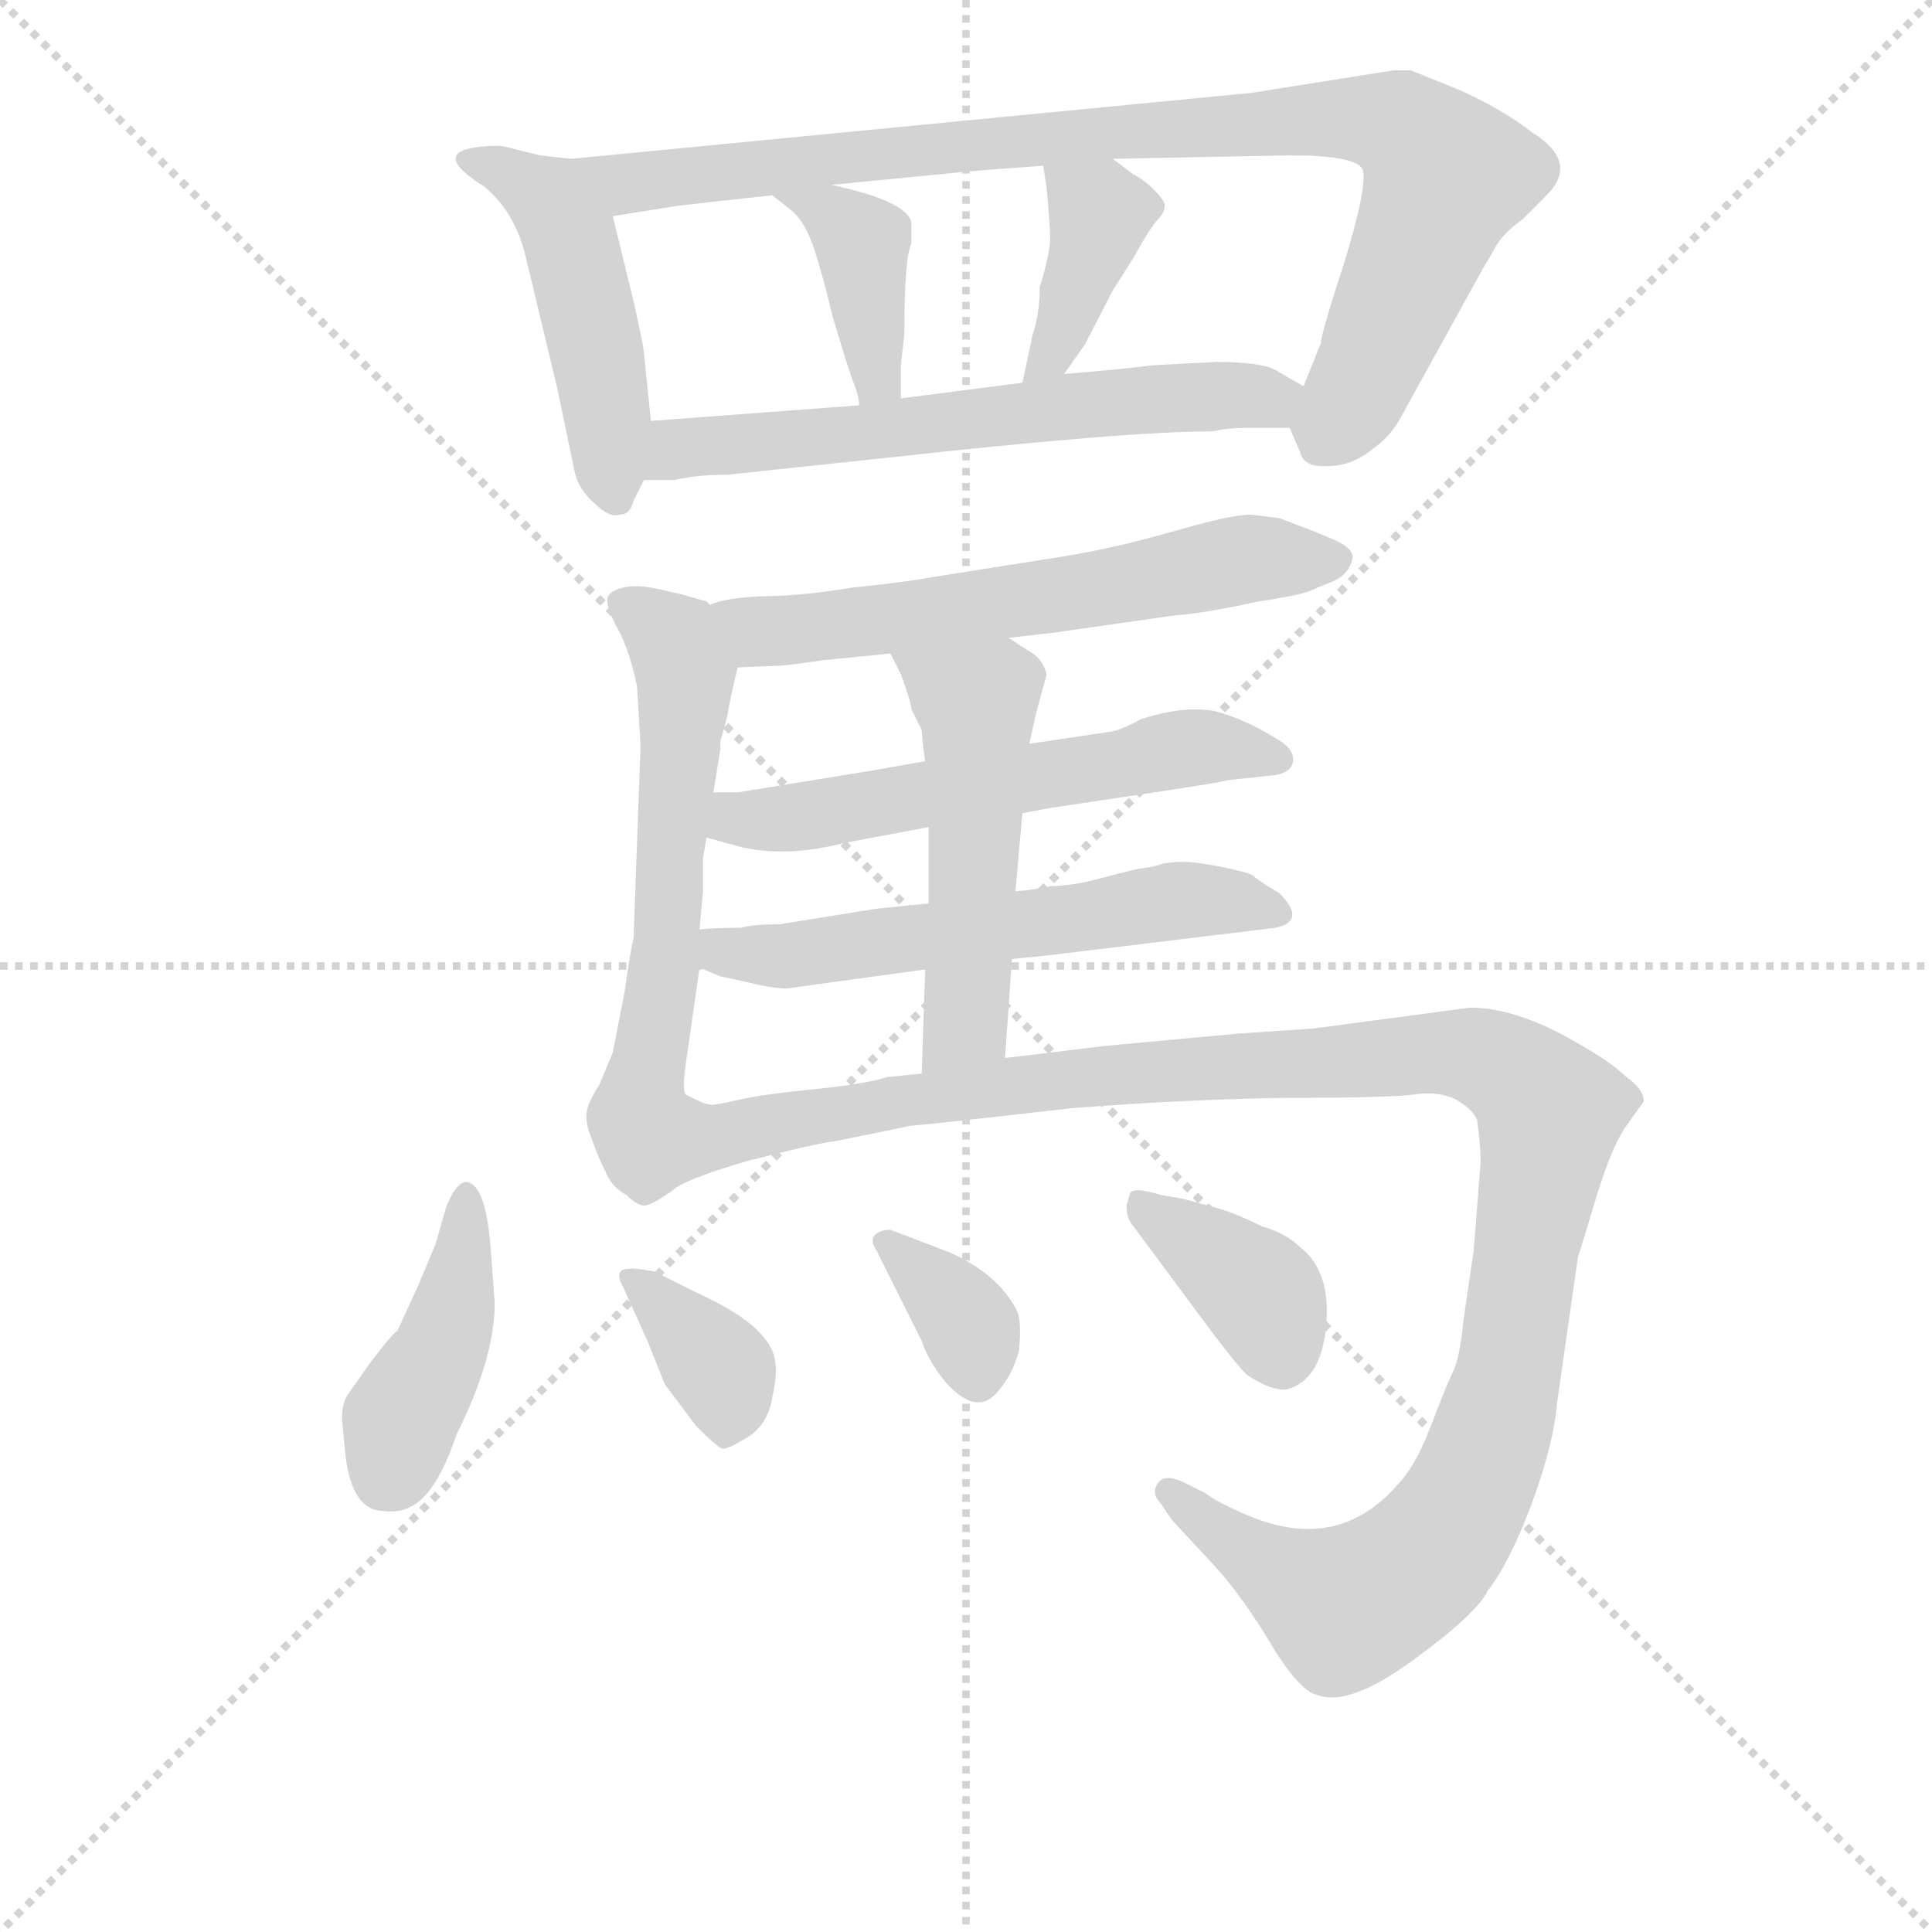 <svg version="1.1" viewBox="0 0 1024 1024" xmlns="http://www.w3.org/2000/svg">
  <g stroke="lightgray" stroke-dasharray="1,1" stroke-width="1" transform="scale(4, 4)">
    <line x1="0" y1="0" x2="256" y2="256"></line>
    <line x1="256" y1="0" x2="0" y2="256"></line>
    <line x1="128" y1="0" x2="128" y2="256"></line>
    <line x1="0" y1="128" x2="256" y2="128"></line>
  </g>
<g transform="scale(0.92, -0.92) translate(60, -900)">
   <style type="text/css">
    @keyframes keyframes0 {
      from {
       stroke: blue;
       stroke-dashoffset: 481;
       stroke-width: 128;
       }
       61% {
       animation-timing-function: step-end;
       stroke: blue;
       stroke-dashoffset: 0;
       stroke-width: 128;
       }
       to {
       stroke: black;
       stroke-width: 1024;
       }
       }
       #make-me-a-hanzi-animation-0 {
         animation: keyframes0 0.641s both;
         animation-delay: 0s;
         animation-timing-function: linear;
       }
    @keyframes keyframes1 {
      from {
       stroke: blue;
       stroke-dashoffset: 940;
       stroke-width: 128;
       }
       75% {
       animation-timing-function: step-end;
       stroke: blue;
       stroke-dashoffset: 0;
       stroke-width: 128;
       }
       to {
       stroke: black;
       stroke-width: 1024;
       }
       }
       #make-me-a-hanzi-animation-1 {
         animation: keyframes1 1.015s both;
         animation-delay: 0.641s;
         animation-timing-function: linear;
       }
    @keyframes keyframes2 {
      from {
       stroke: blue;
       stroke-dashoffset: 397;
       stroke-width: 128;
       }
       56% {
       animation-timing-function: step-end;
       stroke: blue;
       stroke-dashoffset: 0;
       stroke-width: 128;
       }
       to {
       stroke: black;
       stroke-width: 1024;
       }
       }
       #make-me-a-hanzi-animation-2 {
         animation: keyframes2 0.573s both;
         animation-delay: 1.656s;
         animation-timing-function: linear;
       }
    @keyframes keyframes3 {
      from {
       stroke: blue;
       stroke-dashoffset: 391;
       stroke-width: 128;
       }
       56% {
       animation-timing-function: step-end;
       stroke: blue;
       stroke-dashoffset: 0;
       stroke-width: 128;
       }
       to {
       stroke: black;
       stroke-width: 1024;
       }
       }
       #make-me-a-hanzi-animation-3 {
         animation: keyframes3 0.568s both;
         animation-delay: 2.229s;
         animation-timing-function: linear;
       }
    @keyframes keyframes4 {
      from {
       stroke: blue;
       stroke-dashoffset: 630;
       stroke-width: 128;
       }
       67% {
       animation-timing-function: step-end;
       stroke: blue;
       stroke-dashoffset: 0;
       stroke-width: 128;
       }
       to {
       stroke: black;
       stroke-width: 1024;
       }
       }
       #make-me-a-hanzi-animation-4 {
         animation: keyframes4 0.763s both;
         animation-delay: 2.798s;
         animation-timing-function: linear;
       }
    @keyframes keyframes5 {
      from {
       stroke: blue;
       stroke-dashoffset: 613;
       stroke-width: 128;
       }
       67% {
       animation-timing-function: step-end;
       stroke: blue;
       stroke-dashoffset: 0;
       stroke-width: 128;
       }
       to {
       stroke: black;
       stroke-width: 1024;
       }
       }
       #make-me-a-hanzi-animation-5 {
         animation: keyframes5 0.749s both;
         animation-delay: 3.56s;
         animation-timing-function: linear;
       }
    @keyframes keyframes6 {
      from {
       stroke: blue;
       stroke-dashoffset: 608;
       stroke-width: 128;
       }
       66% {
       animation-timing-function: step-end;
       stroke: blue;
       stroke-dashoffset: 0;
       stroke-width: 128;
       }
       to {
       stroke: black;
       stroke-width: 1024;
       }
       }
       #make-me-a-hanzi-animation-6 {
         animation: keyframes6 0.745s both;
         animation-delay: 4.309s;
         animation-timing-function: linear;
       }
    @keyframes keyframes7 {
      from {
       stroke: blue;
       stroke-dashoffset: 582;
       stroke-width: 128;
       }
       65% {
       animation-timing-function: step-end;
       stroke: blue;
       stroke-dashoffset: 0;
       stroke-width: 128;
       }
       to {
       stroke: black;
       stroke-width: 1024;
       }
       }
       #make-me-a-hanzi-animation-7 {
         animation: keyframes7 0.724s both;
         animation-delay: 5.054s;
         animation-timing-function: linear;
       }
    @keyframes keyframes8 {
      from {
       stroke: blue;
       stroke-dashoffset: 589;
       stroke-width: 128;
       }
       66% {
       animation-timing-function: step-end;
       stroke: blue;
       stroke-dashoffset: 0;
       stroke-width: 128;
       }
       to {
       stroke: black;
       stroke-width: 1024;
       }
       }
       #make-me-a-hanzi-animation-8 {
         animation: keyframes8 0.729s both;
         animation-delay: 5.778s;
         animation-timing-function: linear;
       }
    @keyframes keyframes9 {
      from {
       stroke: blue;
       stroke-dashoffset: 519;
       stroke-width: 128;
       }
       63% {
       animation-timing-function: step-end;
       stroke: blue;
       stroke-dashoffset: 0;
       stroke-width: 128;
       }
       to {
       stroke: black;
       stroke-width: 1024;
       }
       }
       #make-me-a-hanzi-animation-9 {
         animation: keyframes9 0.672s both;
         animation-delay: 6.507s;
         animation-timing-function: linear;
       }
    @keyframes keyframes10 {
      from {
       stroke: blue;
       stroke-dashoffset: 1228;
       stroke-width: 128;
       }
       80% {
       animation-timing-function: step-end;
       stroke: blue;
       stroke-dashoffset: 0;
       stroke-width: 128;
       }
       to {
       stroke: black;
       stroke-width: 1024;
       }
       }
       #make-me-a-hanzi-animation-10 {
         animation: keyframes10 1.249s both;
         animation-delay: 7.179s;
         animation-timing-function: linear;
       }
    @keyframes keyframes11 {
      from {
       stroke: blue;
       stroke-dashoffset: 425;
       stroke-width: 128;
       }
       58% {
       animation-timing-function: step-end;
       stroke: blue;
       stroke-dashoffset: 0;
       stroke-width: 128;
       }
       to {
       stroke: black;
       stroke-width: 1024;
       }
       }
       #make-me-a-hanzi-animation-11 {
         animation: keyframes11 0.596s both;
         animation-delay: 8.429s;
         animation-timing-function: linear;
       }
    @keyframes keyframes12 {
      from {
       stroke: blue;
       stroke-dashoffset: 370;
       stroke-width: 128;
       }
       55% {
       animation-timing-function: step-end;
       stroke: blue;
       stroke-dashoffset: 0;
       stroke-width: 128;
       }
       to {
       stroke: black;
       stroke-width: 1024;
       }
       }
       #make-me-a-hanzi-animation-12 {
         animation: keyframes12 0.551s both;
         animation-delay: 9.025s;
         animation-timing-function: linear;
       }
    @keyframes keyframes13 {
      from {
       stroke: blue;
       stroke-dashoffset: 351;
       stroke-width: 128;
       }
       53% {
       animation-timing-function: step-end;
       stroke: blue;
       stroke-dashoffset: 0;
       stroke-width: 128;
       }
       to {
       stroke: black;
       stroke-width: 1024;
       }
       }
       #make-me-a-hanzi-animation-13 {
         animation: keyframes13 0.536s both;
         animation-delay: 9.576s;
         animation-timing-function: linear;
       }
    @keyframes keyframes14 {
      from {
       stroke: blue;
       stroke-dashoffset: 384;
       stroke-width: 128;
       }
       56% {
       animation-timing-function: step-end;
       stroke: blue;
       stroke-dashoffset: 0;
       stroke-width: 128;
       }
       to {
       stroke: black;
       stroke-width: 1024;
       }
       }
       #make-me-a-hanzi-animation-14 {
         animation: keyframes14 0.562s both;
         animation-delay: 10.111s;
         animation-timing-function: linear;
       }
</style>
<path d="M 269.0 808.5 L 251.0 810.5 L 231.0 815.5 Q 227.0 816.5 217.0 815.5 Q 187.0 812.5 219.0 792.5 Q 237.0 777.5 243.0 751.5 L 261.0 676.5 L 271.0 628.5 Q 273.0 618.5 282.0 610.5 Q 291.0 601.5 297.0 603.5 Q 303.0 603.5 305.0 611.5 L 311.0 623.5 L 315.0 657.5 L 311.0 696.5 Q 311.0 699.5 305.0 726.5 L 293.0 775.5 C 286.0 804.5 285.0 806.5 269.0 808.5 Z" fill="lightgray"></path> 
<path d="M 683.0 653.5 L 689.0 639.5 Q 691.0 630.5 705.0 631.5 Q 719.0 631.5 731.0 641.5 Q 741.0 648.5 747.0 659.5 L 795.0 746.5 Q 797.0 749.5 802.0 758.5 Q 807.0 766.5 817.0 773.5 L 831.0 787.5 Q 850.0 806.5 823.0 823.5 Q 805.0 837.5 780.0 848.5 Q 755.0 858.5 753.0 859.5 Q 751.0 859.5 743.0 859.5 L 661.0 846.5 L 269.0 808.5 C 239.0 805.5 263.0 770.5 293.0 775.5 L 331.0 781.5 Q 339.0 782.5 385.0 787.5 L 419.0 793.5 L 501.0 801.5 Q 513.0 802.5 541.0 804.5 L 581.0 808.5 L 683.0 810.5 Q 721.0 810.5 725.0 802.5 Q 728.0 793.5 715.0 750.5 Q 701.0 707.5 701.0 702.5 L 691.0 677.5 C 682.0 655.5 682.0 655.5 683.0 653.5 Z" fill="lightgray"></path> 
<path d="M 385.0 787.5 L 395.0 779.5 Q 403.0 773.5 408.0 759.5 Q 413.0 745.5 420.0 716.5 L 427.0 693.5 L 431.0 681.5 Q 435.0 671.5 435.0 666.5 C 439.0 636.5 459.0 640.5 459.0 670.5 L 459.0 689.5 L 461.0 707.5 Q 461.0 751.5 465.0 759.5 L 465.0 772.5 Q 461.0 784.5 419.0 793.5 C 390.0 800.5 362.0 806.5 385.0 787.5 Z" fill="lightgray"></path> 
<path d="M 541.0 804.5 L 543.0 791.5 Q 545.0 769.5 545.0 762.5 Q 545.0 754.5 539.0 734.5 Q 539.0 719.5 535.0 707.5 L 529.0 679.5 C 523.0 650.5 536.0 659.5 553.0 684.5 L 565.0 701.5 L 581.0 732.5 L 593.0 751.5 Q 603.0 769.5 607.0 773.5 Q 611.0 777.5 611.0 781.5 Q 611.0 784.5 605.0 790.5 Q 599.0 796.5 593.0 799.5 L 581.0 808.5 C 557.0 826.5 536.0 834.5 541.0 804.5 Z" fill="lightgray"></path> 
<path d="M 359.0 626.5 L 453.0 636.5 Q 589.0 651.5 639.0 651.5 Q 647.0 653.5 659.0 653.5 L 683.0 653.5 C 713.0 653.5 717.0 662.5 691.0 677.5 L 677.0 685.5 Q 669.0 691.5 641.0 691.5 L 603.0 689.5 Q 589.0 687.5 553.0 684.5 L 529.0 679.5 L 459.0 670.5 L 435.0 666.5 L 315.0 657.5 C 285.0 655.5 281.0 623.5 311.0 623.5 L 329.0 623.5 Q 341.0 626.5 359.0 626.5 Z" fill="lightgray"></path> 
<path d="M 521.0 532.5 L 547.0 535.5 L 617.0 545.5 Q 633.0 546.5 665.0 553.5 Q 693.0 557.5 699.0 561.5 L 709.0 565.5 Q 717.0 569.5 719.0 577.5 Q 721.0 584.5 705.0 590.5 Q 701.0 592.5 677.0 601.5 L 661.0 603.5 Q 651.0 603.5 629.0 597.5 L 611.0 592.5 Q 583.0 584.5 553.0 579.5 L 477.0 567.5 Q 461.0 564.5 431.0 561.5 Q 401.0 556.5 379.0 556.5 Q 357.0 555.5 349.0 551.5 C 320.0 543.5 335.0 514.5 365.0 515.5 L 389.0 516.5 Q 393.0 516.5 413.0 519.5 L 453.0 523.5 L 521.0 532.5 Z" fill="lightgray"></path> 
<path d="M 349.0 551.5 L 347.0 553.5 L 333.0 557.5 L 320.0 560.5 Q 307.0 563.5 299.0 561.5 Q 291.0 559.5 290.0 555.5 Q 289.0 550.5 296.0 537.5 Q 303.0 524.5 307.0 504.5 Q 309.0 472.5 309.0 469.5 L 305.0 359.5 Q 303.0 351.5 300.0 329.5 L 293.0 293.5 L 285.0 274.5 Q 279.0 265.5 278.0 259.5 Q 277.0 253.5 281.0 243.5 Q 285.0 232.5 289.0 224.5 Q 293.0 215.5 301.0 211.5 Q 307.0 205.5 311.0 205.5 Q 315.0 205.5 325.0 212.5 C 338.0 219.5 337.0 239.5 335.0 269.5 Q 333.0 271.5 335.0 286.5 L 343.0 342.5 L 343.0 364.5 L 345.0 386.5 L 345.0 395.5 Q 345.0 397.5 345.0 405.5 L 347.0 417.5 L 351.0 443.5 L 355.0 468.5 L 355.0 473.5 Q 356.0 475.5 359.0 487.5 Q 361.0 499.5 365.0 515.5 C 371.0 542.5 371.0 542.5 349.0 551.5 Z" fill="lightgray"></path> 
<path d="M 529.0 431.5 L 545.0 434.5 L 605.0 443.5 Q 645.0 449.5 647.0 450.5 L 675.0 453.5 Q 685.0 455.5 685.0 462.5 Q 685.0 468.5 677.0 473.5 Q 656.0 486.5 639.0 490.5 Q 621.0 493.5 597.0 485.5 Q 586.0 479.5 580.0 478.5 Q 573.0 477.5 533.0 471.5 L 473.0 461.5 L 445.0 456.5 L 365.0 443.5 L 351.0 443.5 C 321.0 443.5 318.0 425.5 347.0 417.5 L 365.0 412.5 Q 392.0 405.5 427.0 414.5 L 475.0 423.5 L 529.0 431.5 Z" fill="lightgray"></path> 
<path d="M 523.0 347.5 L 543.0 349.5 L 675.0 365.5 Q 693.0 369.5 677.0 385.5 Q 665.0 392.5 662.0 395.5 Q 659.0 397.5 644.0 400.5 Q 629.0 403.5 622.0 403.5 Q 615.0 403.5 610.0 402.5 Q 605.0 400.5 596.0 399.5 Q 587.0 397.5 572.0 393.5 Q 557.0 389.5 545.0 389.5 Q 537.0 387.5 525.0 386.5 L 475.0 379.5 L 445.0 376.5 L 389.0 367.5 Q 373.0 367.5 367.0 365.5 Q 351.0 365.5 343.0 364.5 C 313.0 362.5 315.0 354.5 343.0 342.5 L 355.0 337.5 L 369.0 334.5 Q 385.0 330.5 393.0 330.5 L 473.0 341.5 L 523.0 347.5 Z" fill="lightgray"></path> 
<path d="M 519.0 290.5 L 523.0 347.5 L 525.0 386.5 L 529.0 431.5 L 533.0 471.5 L 537.0 489.5 L 543.0 511.5 Q 541.0 519.5 535.0 523.5 L 521.0 532.5 C 496.0 548.5 440.0 550.5 453.0 523.5 L 459.0 511.5 Q 465.0 495.5 465.0 491.5 Q 469.0 483.5 471.0 479.5 Q 471.0 475.5 473.0 461.5 L 475.0 423.5 L 475.0 379.5 L 473.0 341.5 L 471.0 281.5 C 470.0 251.5 517.0 260.5 519.0 290.5 Z" fill="lightgray"></path> 
<path d="M 325.0 212.5 Q 333.0 220.5 372.0 231.5 Q 411.0 241.5 421.0 242.5 L 465.0 251.5 Q 469.0 251.5 557.0 261.5 Q 619.0 266.5 680.0 267.5 Q 741.0 267.5 755.0 269.5 Q 769.0 271.5 779.0 266.5 Q 789.0 260.5 791.0 254.5 Q 793.0 240.5 793.0 230.5 L 789.0 179.5 L 783.0 138.5 Q 781.0 117.5 777.0 109.5 Q 773.0 101.5 764.0 77.5 Q 755.0 54.5 745.0 44.5 Q 711.0 5.5 660.0 26.5 Q 641.0 34.5 635.0 39.5 L 623.0 45.5 Q 611.0 51.5 607.0 45.5 Q 603.0 39.5 609.0 33.5 L 615.0 24.5 L 641.0 -3.5 Q 657.0 -21.5 673.0 -48.5 Q 689.0 -74.5 699.0 -76.5 Q 717.0 -83.5 754.0 -56.5 Q 791.0 -29.5 797.0 -16.5 Q 809.0 -1.5 822.0 32.5 Q 835.0 67.5 837.0 91.5 L 849.0 175.5 Q 851.0 181.5 860.0 211.5 Q 869.0 240.5 877.0 251.5 L 887.0 265.5 Q 887.0 272.5 877.0 279.5 Q 867.0 289.5 839.0 304.5 Q 810.0 319.5 787.0 319.5 L 697.0 307.5 L 653.0 304.5 L 577.0 297.5 Q 528.0 291.5 519.0 290.5 L 471.0 281.5 L 451.0 279.5 Q 439.0 275.5 409.0 272.5 Q 379.0 269.5 366.0 266.5 Q 353.0 263.5 350.0 263.5 Q 346.0 263.5 335.0 269.5 C 305.0 272.5 298.0 199.5 325.0 212.5 Z" fill="lightgray"></path> 
<path d="M 139.0 61.5 Q 143.0 29.5 161.0 29.5 Q 175.0 27.5 185.0 38.5 Q 195.0 49.5 203.0 73.5 Q 225.0 117.5 225.0 149.5 L 223.0 176.5 Q 221.0 209.5 213.0 217.0 Q 205.0 224.5 197.0 204.5 L 191.0 183.5 L 181.0 159.5 L 169.0 133.5 Q 165.0 130.5 153.0 114.5 L 141.0 97.5 Q 137.0 92.5 137.0 82.5 L 139.0 61.5 Z" fill="lightgray"></path> 
<path d="M 313.0 127.5 L 323.0 102.5 L 341.0 78.5 Q 353.0 66.5 356.0 65.5 Q 359.0 64.5 373.0 73.5 Q 383.0 81.5 385.0 95.5 Q 389.0 112.5 385.0 121.5 Q 378.0 138.5 343.0 154.5 L 317.0 167.5 Q 301.0 170.5 298.0 168.0 Q 295.0 165.5 299.0 158.5 L 313.0 127.5 Z" fill="lightgray"></path> 
<path d="M 471.0 127.5 Q 475.0 115.5 485.0 103.5 Q 503.0 83.5 515.0 98.5 Q 523.0 107.5 527.0 121.5 Q 529.0 140.5 525.0 146.5 Q 514.0 166.5 487.0 178.5 L 453.0 191.5 Q 447.0 191.5 444.0 188.5 Q 441.0 185.5 445.0 179.5 L 471.0 127.5 Z" fill="lightgray"></path> 
<path d="M 639.0 131.5 Q 655.0 110.5 659.0 107.5 Q 673.0 98.5 681.0 99.5 Q 701.0 104.5 704.0 136.0 Q 707.0 167.5 689.0 181.5 Q 681.0 189.5 667.0 193.5 Q 653.0 200.5 643.0 203.5 L 621.0 209.5 L 609.0 211.5 Q 593.0 216.5 591.0 212.5 L 589.0 205.5 Q 589.0 197.5 593.0 193.5 L 639.0 131.5 Z" fill="lightgray"></path> 
      <clipPath id="make-me-a-hanzi-clip-0">
      <path d="M 269.0 808.5 L 251.0 810.5 L 231.0 815.5 Q 227.0 816.5 217.0 815.5 Q 187.0 812.5 219.0 792.5 Q 237.0 777.5 243.0 751.5 L 261.0 676.5 L 271.0 628.5 Q 273.0 618.5 282.0 610.5 Q 291.0 601.5 297.0 603.5 Q 303.0 603.5 305.0 611.5 L 311.0 623.5 L 315.0 657.5 L 311.0 696.5 Q 311.0 699.5 305.0 726.5 L 293.0 775.5 C 286.0 804.5 285.0 806.5 269.0 808.5 Z" fill="lightgray"></path>
      </clipPath>
      <path clip-path="url(#make-me-a-hanzi-clip-0)" d="M 214.0 803.5 L 224.0 804.5 L 255.0 785.5 L 268.0 762.5 L 282.0 710.5 L 295.0 613.5 " fill="none" id="make-me-a-hanzi-animation-0" stroke-dasharray="353 706" stroke-linecap="round"></path>

      <clipPath id="make-me-a-hanzi-clip-1">
      <path d="M 683.0 653.5 L 689.0 639.5 Q 691.0 630.5 705.0 631.5 Q 719.0 631.5 731.0 641.5 Q 741.0 648.5 747.0 659.5 L 795.0 746.5 Q 797.0 749.5 802.0 758.5 Q 807.0 766.5 817.0 773.5 L 831.0 787.5 Q 850.0 806.5 823.0 823.5 Q 805.0 837.5 780.0 848.5 Q 755.0 858.5 753.0 859.5 Q 751.0 859.5 743.0 859.5 L 661.0 846.5 L 269.0 808.5 C 239.0 805.5 263.0 770.5 293.0 775.5 L 331.0 781.5 Q 339.0 782.5 385.0 787.5 L 419.0 793.5 L 501.0 801.5 Q 513.0 802.5 541.0 804.5 L 581.0 808.5 L 683.0 810.5 Q 721.0 810.5 725.0 802.5 Q 728.0 793.5 715.0 750.5 Q 701.0 707.5 701.0 702.5 L 691.0 677.5 C 682.0 655.5 682.0 655.5 683.0 653.5 Z" fill="lightgray"></path>
      </clipPath>
      <path clip-path="url(#make-me-a-hanzi-clip-1)" d="M 277.0 806.5 L 301.0 794.5 L 592.0 825.5 L 741.0 828.5 L 757.0 819.5 L 773.0 798.5 L 731.0 692.5 L 702.0 643.5 " fill="none" id="make-me-a-hanzi-animation-1" stroke-dasharray="812 1624" stroke-linecap="round"></path>

      <clipPath id="make-me-a-hanzi-clip-2">
      <path d="M 385.0 787.5 L 395.0 779.5 Q 403.0 773.5 408.0 759.5 Q 413.0 745.5 420.0 716.5 L 427.0 693.5 L 431.0 681.5 Q 435.0 671.5 435.0 666.5 C 439.0 636.5 459.0 640.5 459.0 670.5 L 459.0 689.5 L 461.0 707.5 Q 461.0 751.5 465.0 759.5 L 465.0 772.5 Q 461.0 784.5 419.0 793.5 C 390.0 800.5 362.0 806.5 385.0 787.5 Z" fill="lightgray"></path>
      </clipPath>
      <path clip-path="url(#make-me-a-hanzi-clip-2)" d="M 391.0 785.5 L 416.0 778.5 L 437.0 760.5 L 443.0 692.5 L 452.0 675.5 " fill="none" id="make-me-a-hanzi-animation-2" stroke-dasharray="269 538" stroke-linecap="round"></path>

      <clipPath id="make-me-a-hanzi-clip-3">
      <path d="M 541.0 804.5 L 543.0 791.5 Q 545.0 769.5 545.0 762.5 Q 545.0 754.5 539.0 734.5 Q 539.0 719.5 535.0 707.5 L 529.0 679.5 C 523.0 650.5 536.0 659.5 553.0 684.5 L 565.0 701.5 L 581.0 732.5 L 593.0 751.5 Q 603.0 769.5 607.0 773.5 Q 611.0 777.5 611.0 781.5 Q 611.0 784.5 605.0 790.5 Q 599.0 796.5 593.0 799.5 L 581.0 808.5 C 557.0 826.5 536.0 834.5 541.0 804.5 Z" fill="lightgray"></path>
      </clipPath>
      <path clip-path="url(#make-me-a-hanzi-clip-3)" d="M 548.0 798.5 L 574.0 776.5 L 554.0 713.5 L 534.0 685.5 " fill="none" id="make-me-a-hanzi-animation-3" stroke-dasharray="263 526" stroke-linecap="round"></path>

      <clipPath id="make-me-a-hanzi-clip-4">
      <path d="M 359.0 626.5 L 453.0 636.5 Q 589.0 651.5 639.0 651.5 Q 647.0 653.5 659.0 653.5 L 683.0 653.5 C 713.0 653.5 717.0 662.5 691.0 677.5 L 677.0 685.5 Q 669.0 691.5 641.0 691.5 L 603.0 689.5 Q 589.0 687.5 553.0 684.5 L 529.0 679.5 L 459.0 670.5 L 435.0 666.5 L 315.0 657.5 C 285.0 655.5 281.0 623.5 311.0 623.5 L 329.0 623.5 Q 341.0 626.5 359.0 626.5 Z" fill="lightgray"></path>
      </clipPath>
      <path clip-path="url(#make-me-a-hanzi-clip-4)" d="M 316.0 628.5 L 339.0 643.5 L 462.0 652.5 L 563.0 667.5 L 684.0 673.5 " fill="none" id="make-me-a-hanzi-animation-4" stroke-dasharray="502 1004" stroke-linecap="round"></path>

      <clipPath id="make-me-a-hanzi-clip-5">
      <path d="M 521.0 532.5 L 547.0 535.5 L 617.0 545.5 Q 633.0 546.5 665.0 553.5 Q 693.0 557.5 699.0 561.5 L 709.0 565.5 Q 717.0 569.5 719.0 577.5 Q 721.0 584.5 705.0 590.5 Q 701.0 592.5 677.0 601.5 L 661.0 603.5 Q 651.0 603.5 629.0 597.5 L 611.0 592.5 Q 583.0 584.5 553.0 579.5 L 477.0 567.5 Q 461.0 564.5 431.0 561.5 Q 401.0 556.5 379.0 556.5 Q 357.0 555.5 349.0 551.5 C 320.0 543.5 335.0 514.5 365.0 515.5 L 389.0 516.5 Q 393.0 516.5 413.0 519.5 L 453.0 523.5 L 521.0 532.5 Z" fill="lightgray"></path>
      </clipPath>
      <path clip-path="url(#make-me-a-hanzi-clip-5)" d="M 356.0 547.5 L 382.0 535.5 L 564.0 559.5 L 659.0 578.5 L 707.0 576.5 " fill="none" id="make-me-a-hanzi-animation-5" stroke-dasharray="485 970" stroke-linecap="round"></path>

      <clipPath id="make-me-a-hanzi-clip-6">
      <path d="M 349.0 551.5 L 347.0 553.5 L 333.0 557.5 L 320.0 560.5 Q 307.0 563.5 299.0 561.5 Q 291.0 559.5 290.0 555.5 Q 289.0 550.5 296.0 537.5 Q 303.0 524.5 307.0 504.5 Q 309.0 472.5 309.0 469.5 L 305.0 359.5 Q 303.0 351.5 300.0 329.5 L 293.0 293.5 L 285.0 274.5 Q 279.0 265.5 278.0 259.5 Q 277.0 253.5 281.0 243.5 Q 285.0 232.5 289.0 224.5 Q 293.0 215.5 301.0 211.5 Q 307.0 205.5 311.0 205.5 Q 315.0 205.5 325.0 212.5 C 338.0 219.5 337.0 239.5 335.0 269.5 Q 333.0 271.5 335.0 286.5 L 343.0 342.5 L 343.0 364.5 L 345.0 386.5 L 345.0 395.5 Q 345.0 397.5 345.0 405.5 L 347.0 417.5 L 351.0 443.5 L 355.0 468.5 L 355.0 473.5 Q 356.0 475.5 359.0 487.5 Q 361.0 499.5 365.0 515.5 C 371.0 542.5 371.0 542.5 349.0 551.5 Z" fill="lightgray"></path>
      </clipPath>
      <path clip-path="url(#make-me-a-hanzi-clip-6)" d="M 298.0 552.5 L 322.0 537.5 L 335.0 512.5 L 323.0 348.5 L 306.0 257.5 L 313.0 219.5 " fill="none" id="make-me-a-hanzi-animation-6" stroke-dasharray="480 960" stroke-linecap="round"></path>

      <clipPath id="make-me-a-hanzi-clip-7">
      <path d="M 529.0 431.5 L 545.0 434.5 L 605.0 443.5 Q 645.0 449.5 647.0 450.5 L 675.0 453.5 Q 685.0 455.5 685.0 462.5 Q 685.0 468.5 677.0 473.5 Q 656.0 486.5 639.0 490.5 Q 621.0 493.5 597.0 485.5 Q 586.0 479.5 580.0 478.5 Q 573.0 477.5 533.0 471.5 L 473.0 461.5 L 445.0 456.5 L 365.0 443.5 L 351.0 443.5 C 321.0 443.5 318.0 425.5 347.0 417.5 L 365.0 412.5 Q 392.0 405.5 427.0 414.5 L 475.0 423.5 L 529.0 431.5 Z" fill="lightgray"></path>
      </clipPath>
      <path clip-path="url(#make-me-a-hanzi-clip-7)" d="M 353.0 423.5 L 630.0 469.5 L 675.0 463.5 " fill="none" id="make-me-a-hanzi-animation-7" stroke-dasharray="454 908" stroke-linecap="round"></path>

      <clipPath id="make-me-a-hanzi-clip-8">
      <path d="M 523.0 347.5 L 543.0 349.5 L 675.0 365.5 Q 693.0 369.5 677.0 385.5 Q 665.0 392.5 662.0 395.5 Q 659.0 397.5 644.0 400.5 Q 629.0 403.5 622.0 403.5 Q 615.0 403.5 610.0 402.5 Q 605.0 400.5 596.0 399.5 Q 587.0 397.5 572.0 393.5 Q 557.0 389.5 545.0 389.5 Q 537.0 387.5 525.0 386.5 L 475.0 379.5 L 445.0 376.5 L 389.0 367.5 Q 373.0 367.5 367.0 365.5 Q 351.0 365.5 343.0 364.5 C 313.0 362.5 315.0 354.5 343.0 342.5 L 355.0 337.5 L 369.0 334.5 Q 385.0 330.5 393.0 330.5 L 473.0 341.5 L 523.0 347.5 Z" fill="lightgray"></path>
      </clipPath>
      <path clip-path="url(#make-me-a-hanzi-clip-8)" d="M 348.0 359.5 L 357.0 351.5 L 390.0 348.5 L 619.0 381.5 L 675.0 375.5 " fill="none" id="make-me-a-hanzi-animation-8" stroke-dasharray="461 922" stroke-linecap="round"></path>

      <clipPath id="make-me-a-hanzi-clip-9">
      <path d="M 519.0 290.5 L 523.0 347.5 L 525.0 386.5 L 529.0 431.5 L 533.0 471.5 L 537.0 489.5 L 543.0 511.5 Q 541.0 519.5 535.0 523.5 L 521.0 532.5 C 496.0 548.5 440.0 550.5 453.0 523.5 L 459.0 511.5 Q 465.0 495.5 465.0 491.5 Q 469.0 483.5 471.0 479.5 Q 471.0 475.5 473.0 461.5 L 475.0 423.5 L 475.0 379.5 L 473.0 341.5 L 471.0 281.5 C 470.0 251.5 517.0 260.5 519.0 290.5 Z" fill="lightgray"></path>
      </clipPath>
      <path clip-path="url(#make-me-a-hanzi-clip-9)" d="M 460.0 519.5 L 503.0 492.5 L 496.0 310.5 L 476.0 288.5 " fill="none" id="make-me-a-hanzi-animation-9" stroke-dasharray="391 782" stroke-linecap="round"></path>

      <clipPath id="make-me-a-hanzi-clip-10">
      <path d="M 325.0 212.5 Q 333.0 220.5 372.0 231.5 Q 411.0 241.5 421.0 242.5 L 465.0 251.5 Q 469.0 251.5 557.0 261.5 Q 619.0 266.5 680.0 267.5 Q 741.0 267.5 755.0 269.5 Q 769.0 271.5 779.0 266.5 Q 789.0 260.5 791.0 254.5 Q 793.0 240.5 793.0 230.5 L 789.0 179.5 L 783.0 138.5 Q 781.0 117.5 777.0 109.5 Q 773.0 101.5 764.0 77.5 Q 755.0 54.5 745.0 44.5 Q 711.0 5.5 660.0 26.5 Q 641.0 34.5 635.0 39.5 L 623.0 45.5 Q 611.0 51.5 607.0 45.5 Q 603.0 39.5 609.0 33.5 L 615.0 24.5 L 641.0 -3.5 Q 657.0 -21.5 673.0 -48.5 Q 689.0 -74.5 699.0 -76.5 Q 717.0 -83.5 754.0 -56.5 Q 791.0 -29.5 797.0 -16.5 Q 809.0 -1.5 822.0 32.5 Q 835.0 67.5 837.0 91.5 L 849.0 175.5 Q 851.0 181.5 860.0 211.5 Q 869.0 240.5 877.0 251.5 L 887.0 265.5 Q 887.0 272.5 877.0 279.5 Q 867.0 289.5 839.0 304.5 Q 810.0 319.5 787.0 319.5 L 697.0 307.5 L 653.0 304.5 L 577.0 297.5 Q 528.0 291.5 519.0 290.5 L 471.0 281.5 L 451.0 279.5 Q 439.0 275.5 409.0 272.5 Q 379.0 269.5 366.0 266.5 Q 353.0 263.5 350.0 263.5 Q 346.0 263.5 335.0 269.5 C 305.0 272.5 298.0 199.5 325.0 212.5 Z" fill="lightgray"></path>
      </clipPath>
      <path clip-path="url(#make-me-a-hanzi-clip-10)" d="M 334.0 223.5 L 349.0 244.5 L 568.0 280.5 L 768.0 293.5 L 791.0 291.5 L 818.0 276.5 L 833.0 259.5 L 811.0 116.5 L 792.0 52.5 L 767.0 10.5 L 736.0 -16.5 L 715.0 -26.5 L 672.0 -3.5 L 613.0 40.5 " fill="none" id="make-me-a-hanzi-animation-10" stroke-dasharray="1100 2200" stroke-linecap="round"></path>

      <clipPath id="make-me-a-hanzi-clip-11">
      <path d="M 139.0 61.5 Q 143.0 29.5 161.0 29.5 Q 175.0 27.5 185.0 38.5 Q 195.0 49.5 203.0 73.5 Q 225.0 117.5 225.0 149.5 L 223.0 176.5 Q 221.0 209.5 213.0 217.0 Q 205.0 224.5 197.0 204.5 L 191.0 183.5 L 181.0 159.5 L 169.0 133.5 Q 165.0 130.5 153.0 114.5 L 141.0 97.5 Q 137.0 92.5 137.0 82.5 L 139.0 61.5 Z" fill="lightgray"></path>
      </clipPath>
      <path clip-path="url(#make-me-a-hanzi-clip-11)" d="M 208.0 208.5 L 198.0 133.5 L 171.0 82.5 L 162.0 48.5 " fill="none" id="make-me-a-hanzi-animation-11" stroke-dasharray="297 594" stroke-linecap="round"></path>

      <clipPath id="make-me-a-hanzi-clip-12">
      <path d="M 313.0 127.5 L 323.0 102.5 L 341.0 78.5 Q 353.0 66.5 356.0 65.5 Q 359.0 64.5 373.0 73.5 Q 383.0 81.5 385.0 95.5 Q 389.0 112.5 385.0 121.5 Q 378.0 138.5 343.0 154.5 L 317.0 167.5 Q 301.0 170.5 298.0 168.0 Q 295.0 165.5 299.0 158.5 L 313.0 127.5 Z" fill="lightgray"></path>
      </clipPath>
      <path clip-path="url(#make-me-a-hanzi-clip-12)" d="M 302.0 163.5 L 356.0 110.5 L 357.0 72.5 " fill="none" id="make-me-a-hanzi-animation-12" stroke-dasharray="242 484" stroke-linecap="round"></path>

      <clipPath id="make-me-a-hanzi-clip-13">
      <path d="M 471.0 127.5 Q 475.0 115.5 485.0 103.5 Q 503.0 83.5 515.0 98.5 Q 523.0 107.5 527.0 121.5 Q 529.0 140.5 525.0 146.5 Q 514.0 166.5 487.0 178.5 L 453.0 191.5 Q 447.0 191.5 444.0 188.5 Q 441.0 185.5 445.0 179.5 L 471.0 127.5 Z" fill="lightgray"></path>
      </clipPath>
      <path clip-path="url(#make-me-a-hanzi-clip-13)" d="M 450.0 184.5 L 495.0 141.5 L 501.0 109.5 " fill="none" id="make-me-a-hanzi-animation-13" stroke-dasharray="223 446" stroke-linecap="round"></path>

      <clipPath id="make-me-a-hanzi-clip-14">
      <path d="M 639.0 131.5 Q 655.0 110.5 659.0 107.5 Q 673.0 98.5 681.0 99.5 Q 701.0 104.5 704.0 136.0 Q 707.0 167.5 689.0 181.5 Q 681.0 189.5 667.0 193.5 Q 653.0 200.5 643.0 203.5 L 621.0 209.5 L 609.0 211.5 Q 593.0 216.5 591.0 212.5 L 589.0 205.5 Q 589.0 197.5 593.0 193.5 L 639.0 131.5 Z" fill="lightgray"></path>
      </clipPath>
      <path clip-path="url(#make-me-a-hanzi-clip-14)" d="M 596.0 207.5 L 664.0 156.5 L 679.0 116.5 " fill="none" id="make-me-a-hanzi-animation-14" stroke-dasharray="256 512" stroke-linecap="round"></path>

</g>
</svg>
